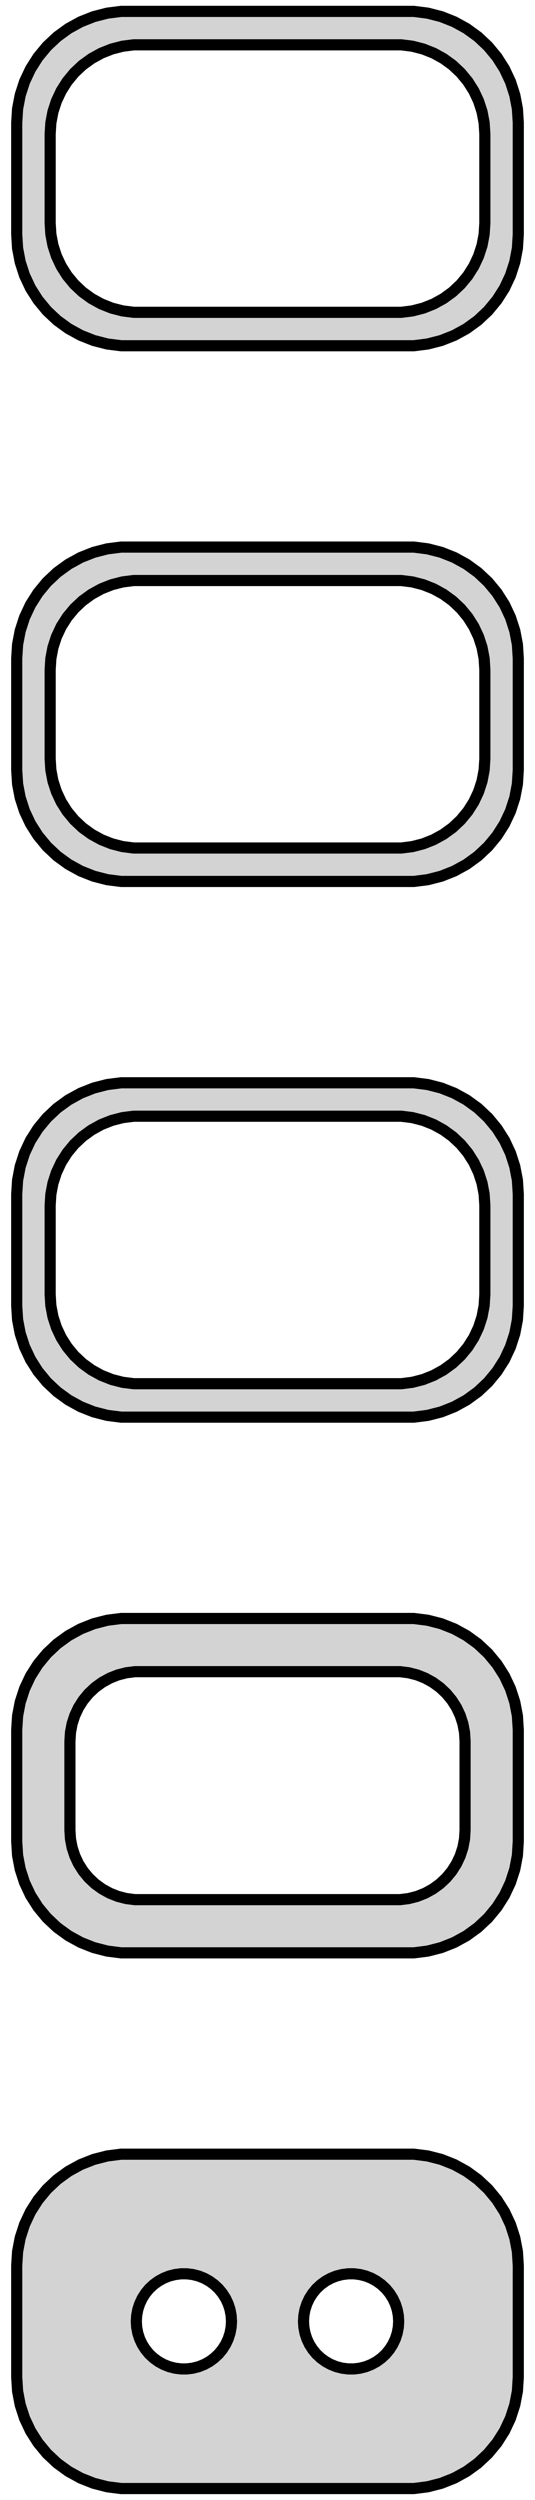 <?xml version="1.0" standalone="no"?>
<!DOCTYPE svg PUBLIC "-//W3C//DTD SVG 1.1//EN" "http://www.w3.org/Graphics/SVG/1.1/DTD/svg11.dtd">
<svg width="24mm" height="112mm" viewBox="-12 -224 24 112" xmlns="http://www.w3.org/2000/svg" version="1.1">
<title>OpenSCAD Model</title>
<path d="
M 7.187,-208.589 L 7.795,-208.745 L 8.379,-208.976 L 8.929,-209.278 L 9.437,-209.647 L 9.895,-210.077
 L 10.295,-210.561 L 10.632,-211.091 L 10.899,-211.659 L 11.093,-212.257 L 11.211,-212.873 L 11.25,-213.5
 L 11.25,-218.5 L 11.211,-219.127 L 11.093,-219.743 L 10.899,-220.341 L 10.632,-220.909 L 10.295,-221.439
 L 9.895,-221.923 L 9.437,-222.353 L 8.929,-222.722 L 8.379,-223.024 L 7.795,-223.255 L 7.187,-223.411
 L 6.564,-223.49 L -6.564,-223.49 L -7.187,-223.411 L -7.795,-223.255 L -8.379,-223.024 L -8.929,-222.722
 L -9.437,-222.353 L -9.895,-221.923 L -10.295,-221.439 L -10.632,-220.909 L -10.899,-220.341 L -11.093,-219.743
 L -11.211,-219.127 L -11.25,-218.5 L -11.25,-213.5 L -11.211,-212.873 L -11.093,-212.257 L -10.899,-211.659
 L -10.632,-211.091 L -10.295,-210.561 L -9.895,-210.077 L -9.437,-209.647 L -8.929,-209.278 L -8.379,-208.976
 L -7.795,-208.745 L -7.187,-208.589 L -6.564,-208.51 L 6.564,-208.51 z
M -6.001,-210.008 L -6.5,-210.071 L -6.986,-210.196 L -7.453,-210.381 L -7.893,-210.623 L -8.3,-210.918
 L -8.666,-211.262 L -8.986,-211.649 L -9.255,-212.073 L -9.469,-212.528 L -9.624,-213.005 L -9.718,-213.499
 L -9.75,-214 L -9.75,-218 L -9.718,-218.501 L -9.624,-218.995 L -9.469,-219.472 L -9.255,-219.927
 L -8.986,-220.351 L -8.666,-220.738 L -8.3,-221.082 L -7.893,-221.377 L -7.453,-221.619 L -6.986,-221.804
 L -6.5,-221.929 L -6.001,-221.992 L 6.001,-221.992 L 6.5,-221.929 L 6.986,-221.804 L 7.453,-221.619
 L 7.893,-221.377 L 8.3,-221.082 L 8.666,-220.738 L 8.986,-220.351 L 9.255,-219.927 L 9.469,-219.472
 L 9.624,-218.995 L 9.718,-218.501 L 9.75,-218 L 9.75,-214 L 9.718,-213.499 L 9.624,-213.005
 L 9.469,-212.528 L 9.255,-212.073 L 8.986,-211.649 L 8.666,-211.262 L 8.3,-210.918 L 7.893,-210.623
 L 7.453,-210.381 L 6.986,-210.196 L 6.5,-210.071 L 6.001,-210.008 z
M 7.187,-184.589 L 7.795,-184.745 L 8.379,-184.976 L 8.929,-185.278 L 9.437,-185.647 L 9.895,-186.077
 L 10.295,-186.561 L 10.632,-187.091 L 10.899,-187.659 L 11.093,-188.257 L 11.211,-188.873 L 11.25,-189.5
 L 11.25,-194.5 L 11.211,-195.127 L 11.093,-195.743 L 10.899,-196.341 L 10.632,-196.909 L 10.295,-197.439
 L 9.895,-197.923 L 9.437,-198.353 L 8.929,-198.722 L 8.379,-199.024 L 7.795,-199.255 L 7.187,-199.411
 L 6.564,-199.49 L -6.564,-199.49 L -7.187,-199.411 L -7.795,-199.255 L -8.379,-199.024 L -8.929,-198.722
 L -9.437,-198.353 L -9.895,-197.923 L -10.295,-197.439 L -10.632,-196.909 L -10.899,-196.341 L -11.093,-195.743
 L -11.211,-195.127 L -11.25,-194.5 L -11.25,-189.5 L -11.211,-188.873 L -11.093,-188.257 L -10.899,-187.659
 L -10.632,-187.091 L -10.295,-186.561 L -9.895,-186.077 L -9.437,-185.647 L -8.929,-185.278 L -8.379,-184.976
 L -7.795,-184.745 L -7.187,-184.589 L -6.564,-184.51 L 6.564,-184.51 z
M -6.001,-186.008 L -6.5,-186.071 L -6.986,-186.196 L -7.453,-186.381 L -7.893,-186.623 L -8.3,-186.918
 L -8.666,-187.262 L -8.986,-187.649 L -9.255,-188.073 L -9.469,-188.528 L -9.624,-189.005 L -9.718,-189.499
 L -9.75,-190 L -9.75,-194 L -9.718,-194.501 L -9.624,-194.995 L -9.469,-195.472 L -9.255,-195.927
 L -8.986,-196.351 L -8.666,-196.738 L -8.3,-197.082 L -7.893,-197.377 L -7.453,-197.619 L -6.986,-197.804
 L -6.5,-197.929 L -6.001,-197.992 L 6.001,-197.992 L 6.5,-197.929 L 6.986,-197.804 L 7.453,-197.619
 L 7.893,-197.377 L 8.3,-197.082 L 8.666,-196.738 L 8.986,-196.351 L 9.255,-195.927 L 9.469,-195.472
 L 9.624,-194.995 L 9.718,-194.501 L 9.75,-194 L 9.75,-190 L 9.718,-189.499 L 9.624,-189.005
 L 9.469,-188.528 L 9.255,-188.073 L 8.986,-187.649 L 8.666,-187.262 L 8.3,-186.918 L 7.893,-186.623
 L 7.453,-186.381 L 6.986,-186.196 L 6.5,-186.071 L 6.001,-186.008 z
M 7.187,-160.589 L 7.795,-160.745 L 8.379,-160.976 L 8.929,-161.278 L 9.437,-161.647 L 9.895,-162.077
 L 10.295,-162.561 L 10.632,-163.091 L 10.899,-163.659 L 11.093,-164.257 L 11.211,-164.873 L 11.25,-165.5
 L 11.25,-170.5 L 11.211,-171.127 L 11.093,-171.743 L 10.899,-172.341 L 10.632,-172.909 L 10.295,-173.439
 L 9.895,-173.923 L 9.437,-174.353 L 8.929,-174.722 L 8.379,-175.024 L 7.795,-175.255 L 7.187,-175.411
 L 6.564,-175.49 L -6.564,-175.49 L -7.187,-175.411 L -7.795,-175.255 L -8.379,-175.024 L -8.929,-174.722
 L -9.437,-174.353 L -9.895,-173.923 L -10.295,-173.439 L -10.632,-172.909 L -10.899,-172.341 L -11.093,-171.743
 L -11.211,-171.127 L -11.25,-170.5 L -11.25,-165.5 L -11.211,-164.873 L -11.093,-164.257 L -10.899,-163.659
 L -10.632,-163.091 L -10.295,-162.561 L -9.895,-162.077 L -9.437,-161.647 L -8.929,-161.278 L -8.379,-160.976
 L -7.795,-160.745 L -7.187,-160.589 L -6.564,-160.51 L 6.564,-160.51 z
M -6.001,-162.008 L -6.5,-162.071 L -6.986,-162.196 L -7.453,-162.381 L -7.893,-162.623 L -8.3,-162.918
 L -8.666,-163.262 L -8.986,-163.649 L -9.255,-164.073 L -9.469,-164.528 L -9.624,-165.005 L -9.718,-165.499
 L -9.75,-166 L -9.75,-170 L -9.718,-170.501 L -9.624,-170.995 L -9.469,-171.472 L -9.255,-171.927
 L -8.986,-172.351 L -8.666,-172.738 L -8.3,-173.082 L -7.893,-173.377 L -7.453,-173.619 L -6.986,-173.804
 L -6.5,-173.929 L -6.001,-173.992 L 6.001,-173.992 L 6.5,-173.929 L 6.986,-173.804 L 7.453,-173.619
 L 7.893,-173.377 L 8.3,-173.082 L 8.666,-172.738 L 8.986,-172.351 L 9.255,-171.927 L 9.469,-171.472
 L 9.624,-170.995 L 9.718,-170.501 L 9.75,-170 L 9.75,-166 L 9.718,-165.499 L 9.624,-165.005
 L 9.469,-164.528 L 9.255,-164.073 L 8.986,-163.649 L 8.666,-163.262 L 8.3,-162.918 L 7.893,-162.623
 L 7.453,-162.381 L 6.986,-162.196 L 6.5,-162.071 L 6.001,-162.008 z
M 7.187,-136.589 L 7.795,-136.745 L 8.379,-136.976 L 8.929,-137.278 L 9.437,-137.647 L 9.895,-138.077
 L 10.295,-138.561 L 10.632,-139.091 L 10.899,-139.659 L 11.093,-140.257 L 11.211,-140.873 L 11.25,-141.5
 L 11.25,-146.5 L 11.211,-147.127 L 11.093,-147.743 L 10.899,-148.341 L 10.632,-148.909 L 10.295,-149.439
 L 9.895,-149.923 L 9.437,-150.353 L 8.929,-150.722 L 8.379,-151.024 L 7.795,-151.255 L 7.187,-151.411
 L 6.564,-151.49 L -6.564,-151.49 L -7.187,-151.411 L -7.795,-151.255 L -8.379,-151.024 L -8.929,-150.722
 L -9.437,-150.353 L -9.895,-149.923 L -10.295,-149.439 L -10.632,-148.909 L -10.899,-148.341 L -11.093,-147.743
 L -11.211,-147.127 L -11.25,-146.5 L -11.25,-141.5 L -11.211,-140.873 L -11.093,-140.257 L -10.899,-139.659
 L -10.632,-139.091 L -10.295,-138.561 L -9.895,-138.077 L -9.437,-137.647 L -8.929,-137.278 L -8.379,-136.976
 L -7.795,-136.745 L -7.187,-136.589 L -6.564,-136.51 L 6.564,-136.51 z
M -5.945,-138.893 L -6.333,-138.942 L -6.712,-139.039 L -7.075,-139.183 L -7.418,-139.372 L -7.734,-139.601
 L -8.019,-139.869 L -8.268,-140.17 L -8.478,-140.5 L -8.644,-140.854 L -8.765,-141.226 L -8.838,-141.61
 L -8.863,-142 L -8.863,-146 L -8.838,-146.39 L -8.765,-146.774 L -8.644,-147.146 L -8.478,-147.5
 L -8.268,-147.83 L -8.019,-148.131 L -7.734,-148.399 L -7.418,-148.628 L -7.075,-148.817 L -6.712,-148.961
 L -6.333,-149.058 L -5.945,-149.107 L 5.945,-149.107 L 6.333,-149.058 L 6.712,-148.961 L 7.075,-148.817
 L 7.418,-148.628 L 7.734,-148.399 L 8.019,-148.131 L 8.268,-147.83 L 8.478,-147.5 L 8.644,-147.146
 L 8.765,-146.774 L 8.838,-146.39 L 8.863,-146 L 8.863,-142 L 8.838,-141.61 L 8.765,-141.226
 L 8.644,-140.854 L 8.478,-140.5 L 8.268,-140.17 L 8.019,-139.869 L 7.734,-139.601 L 7.418,-139.372
 L 7.075,-139.183 L 6.712,-139.039 L 6.333,-138.942 L 5.945,-138.893 z
M 7.187,-112.589 L 7.795,-112.745 L 8.379,-112.976 L 8.929,-113.278 L 9.437,-113.647 L 9.895,-114.077
 L 10.295,-114.561 L 10.632,-115.091 L 10.899,-115.659 L 11.093,-116.257 L 11.211,-116.873 L 11.25,-117.5
 L 11.25,-122.5 L 11.211,-123.127 L 11.093,-123.743 L 10.899,-124.341 L 10.632,-124.909 L 10.295,-125.439
 L 9.895,-125.923 L 9.437,-126.353 L 8.929,-126.722 L 8.379,-127.024 L 7.795,-127.255 L 7.187,-127.411
 L 6.564,-127.49 L -6.564,-127.49 L -7.187,-127.411 L -7.795,-127.255 L -8.379,-127.024 L -8.929,-126.722
 L -9.437,-126.353 L -9.895,-125.923 L -10.295,-125.439 L -10.632,-124.909 L -10.899,-124.341 L -11.093,-123.743
 L -11.211,-123.127 L -11.25,-122.5 L -11.25,-117.5 L -11.211,-116.873 L -11.093,-116.257 L -10.899,-115.659
 L -10.632,-115.091 L -10.295,-114.561 L -9.895,-114.077 L -9.437,-113.647 L -8.929,-113.278 L -8.379,-112.976
 L -7.795,-112.745 L -7.187,-112.589 L -6.564,-112.51 L 6.564,-112.51 z
M 3.616,-117.869 L 3.35,-117.903 L 3.09,-117.969 L 2.841,-118.068 L 2.606,-118.197 L 2.389,-118.355
 L 2.193,-118.538 L 2.023,-118.745 L 1.879,-118.971 L 1.765,-119.214 L 1.682,-119.469 L 1.632,-119.732
 L 1.615,-120 L 1.632,-120.268 L 1.682,-120.531 L 1.765,-120.786 L 1.879,-121.029 L 2.023,-121.255
 L 2.193,-121.462 L 2.389,-121.645 L 2.606,-121.803 L 2.841,-121.932 L 3.09,-122.031 L 3.35,-122.097
 L 3.616,-122.131 L 3.884,-122.131 L 4.15,-122.097 L 4.41,-122.031 L 4.659,-121.932 L 4.894,-121.803
 L 5.111,-121.645 L 5.307,-121.462 L 5.477,-121.255 L 5.621,-121.029 L 5.735,-120.786 L 5.818,-120.531
 L 5.868,-120.268 L 5.885,-120 L 5.868,-119.732 L 5.818,-119.469 L 5.735,-119.214 L 5.621,-118.971
 L 5.477,-118.745 L 5.307,-118.538 L 5.111,-118.355 L 4.894,-118.197 L 4.659,-118.068 L 4.41,-117.969
 L 4.15,-117.903 L 3.884,-117.869 z
M -3.884,-117.869 L -4.15,-117.903 L -4.41,-117.969 L -4.659,-118.068 L -4.894,-118.197 L -5.111,-118.355
 L -5.307,-118.538 L -5.477,-118.745 L -5.621,-118.971 L -5.735,-119.214 L -5.818,-119.469 L -5.868,-119.732
 L -5.885,-120 L -5.868,-120.268 L -5.818,-120.531 L -5.735,-120.786 L -5.621,-121.029 L -5.477,-121.255
 L -5.307,-121.462 L -5.111,-121.645 L -4.894,-121.803 L -4.659,-121.932 L -4.41,-122.031 L -4.15,-122.097
 L -3.884,-122.131 L -3.616,-122.131 L -3.35,-122.097 L -3.09,-122.031 L -2.841,-121.932 L -2.606,-121.803
 L -2.389,-121.645 L -2.193,-121.462 L -2.023,-121.255 L -1.879,-121.029 L -1.765,-120.786 L -1.682,-120.531
 L -1.632,-120.268 L -1.615,-120 L -1.632,-119.732 L -1.682,-119.469 L -1.765,-119.214 L -1.879,-118.971
 L -2.023,-118.745 L -2.193,-118.538 L -2.389,-118.355 L -2.606,-118.197 L -2.841,-118.068 L -3.09,-117.969
 L -3.35,-117.903 L -3.616,-117.869 z
" stroke="black" fill="lightgray" stroke-width="0.5"/>
</svg>
